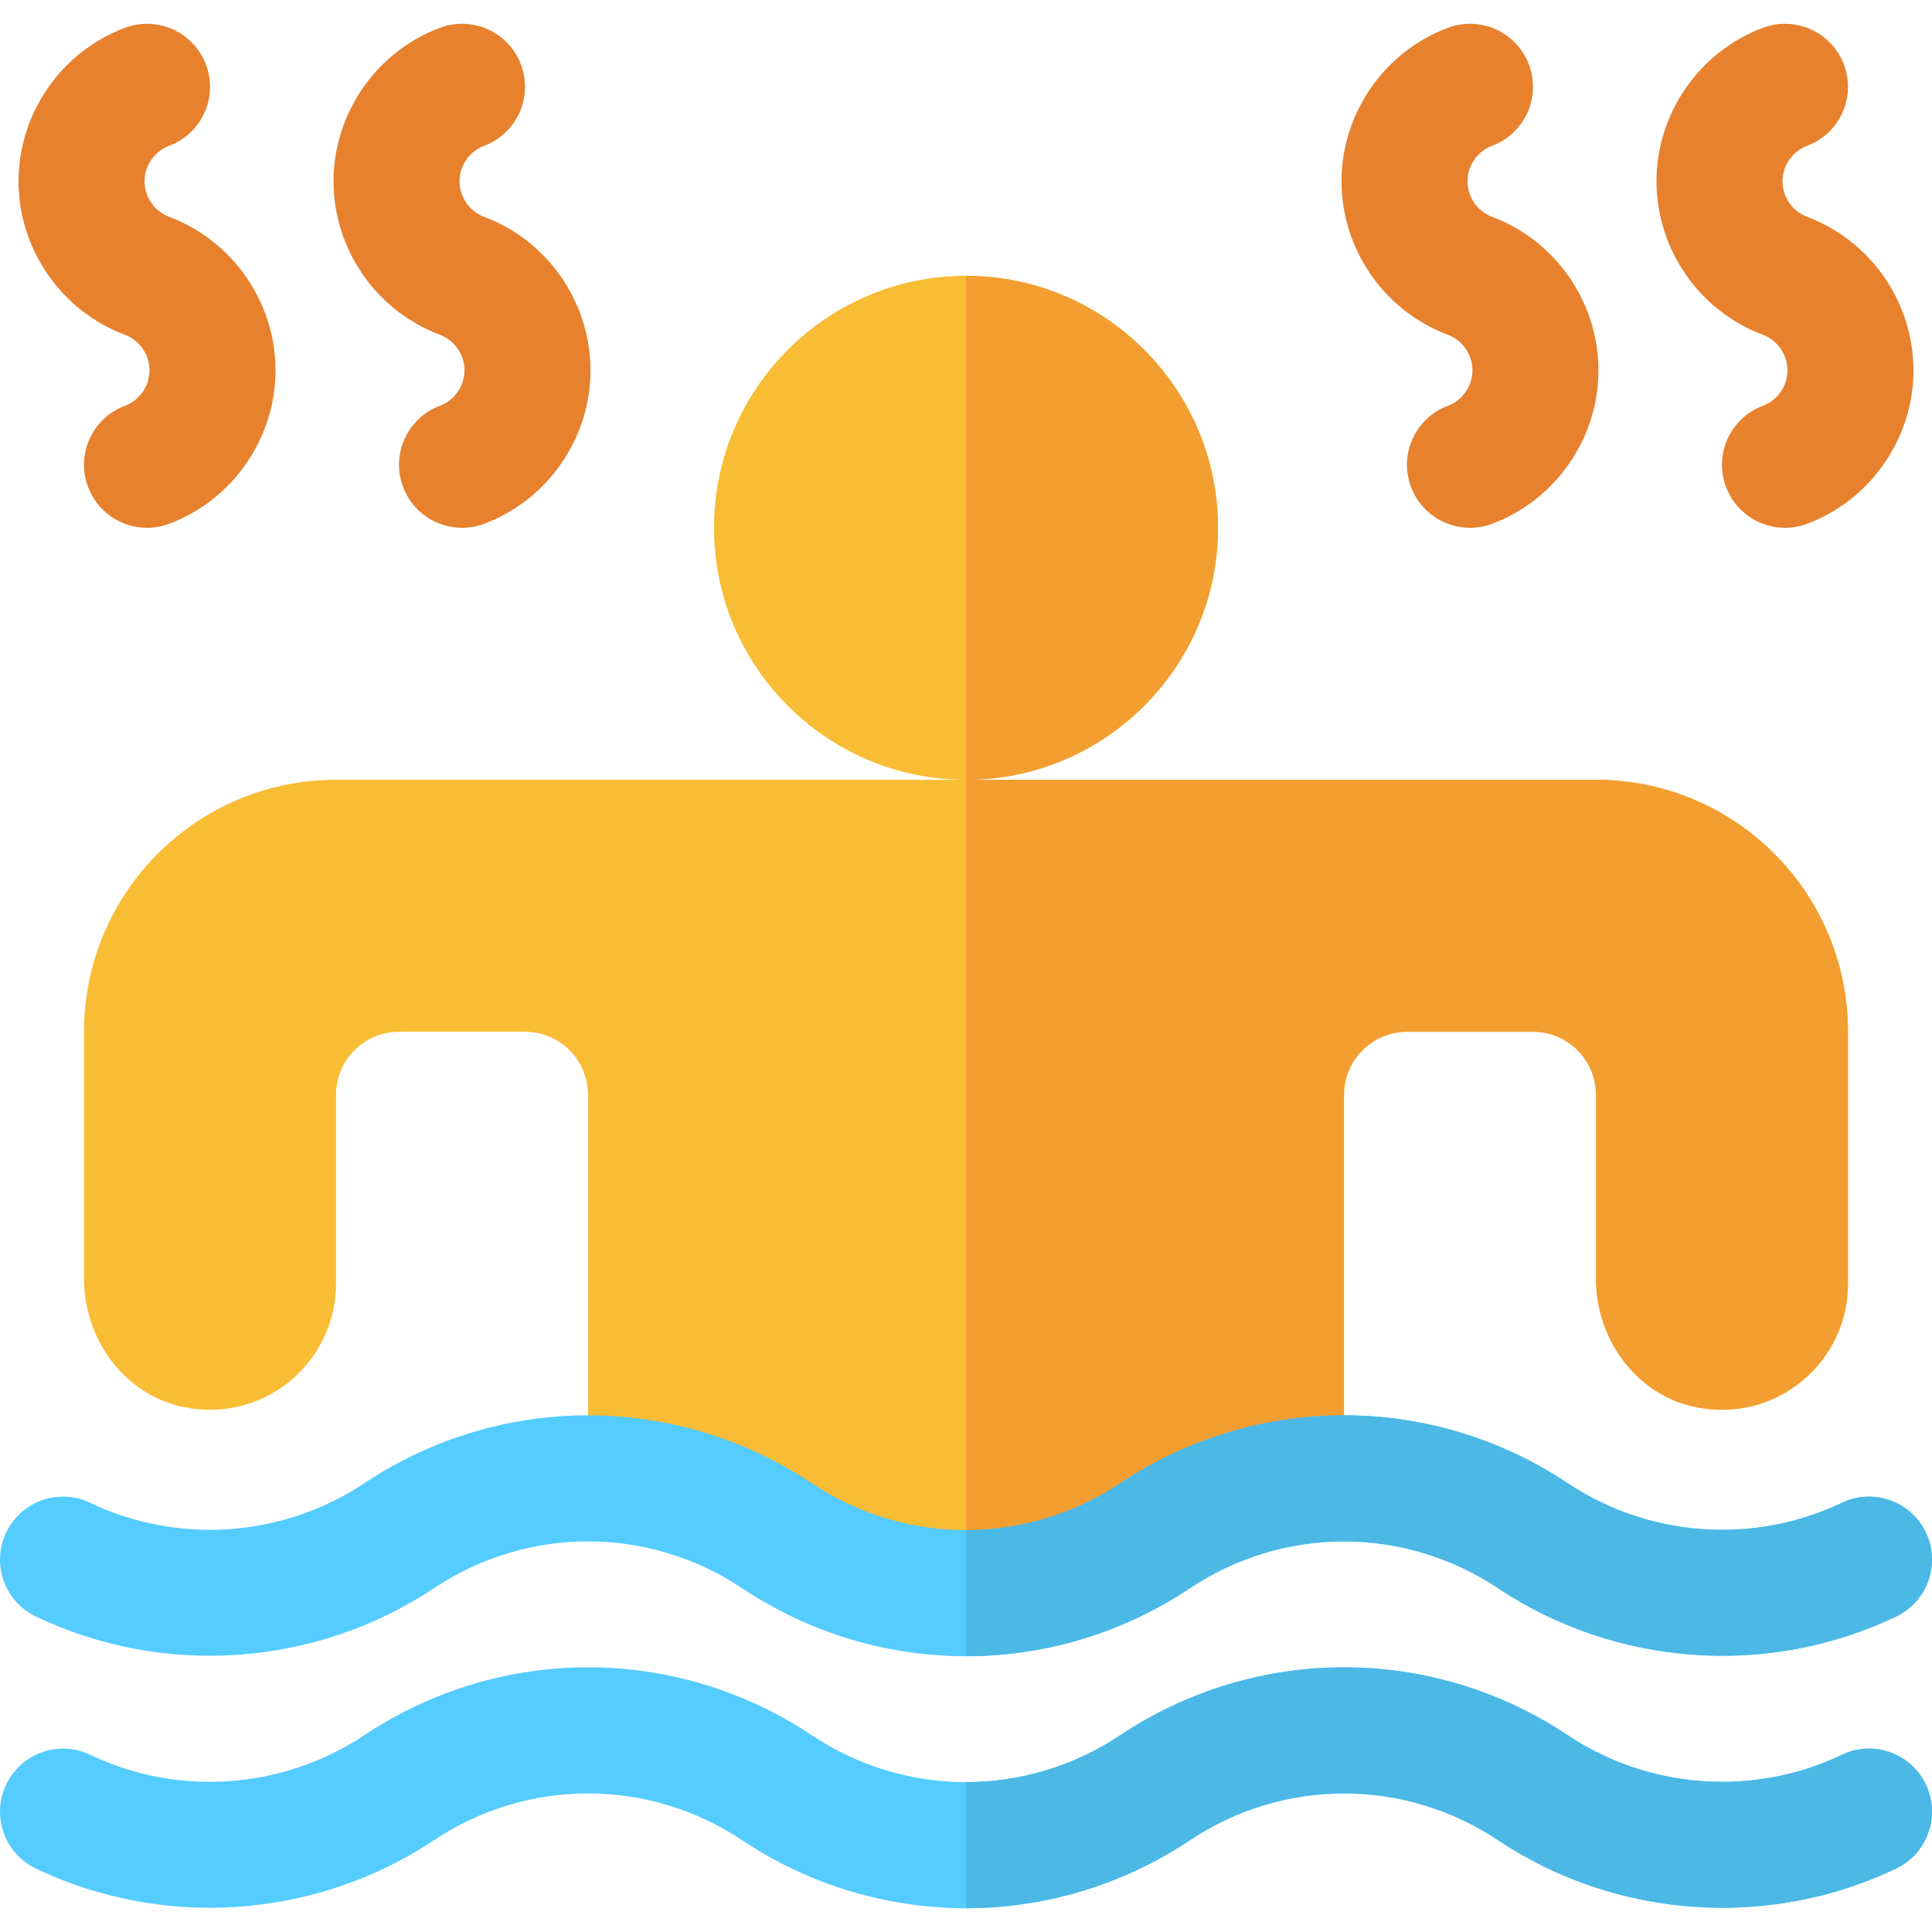 <?xml version="1.0" encoding="iso-8859-1"?>
<!-- Generator: Adobe Illustrator 19.0.0, SVG Export Plug-In . SVG Version: 6.00 Build 0)  -->
<svg version="1.1" id="Layer_1" xmlns="http://www.w3.org/2000/svg" xmlns:xlink="http://www.w3.org/1999/xlink" x="0px" y="0px"
	 viewBox="0 0 512 512" style="enable-background:new 0 0 512 512;" xml:space="preserve">
<g>
	<path style="fill:#E7812E;" d="M473.04,139.876c-6.759,0-13.121-4.135-15.635-10.837c-3.238-8.634,1.136-18.257,9.77-21.495
		c3.901-1.463,6.521-5.245,6.521-9.411s-2.62-7.948-6.521-9.411c-16.86-6.323-28.188-22.669-28.188-40.675
		s11.328-34.352,28.188-40.675c8.63-3.236,18.257,1.136,21.495,9.77s-1.136,18.257-9.77,21.495
		c-3.901,1.463-6.521,5.245-6.521,9.411s2.62,7.948,6.521,9.411c16.86,6.323,28.188,22.669,28.188,40.675
		s-11.328,34.352-28.188,40.675C476.969,139.534,474.988,139.876,473.04,139.876z"/>
	<path style="fill:#E7812E;" d="M389.564,139.876c-6.759,0-13.121-4.135-15.635-10.837c-3.238-8.634,1.136-18.257,9.77-21.495
		c3.901-1.463,6.521-5.245,6.521-9.411s-2.62-7.948-6.521-9.411c-16.86-6.323-28.188-22.669-28.188-40.675
		s11.328-34.352,28.188-40.675c8.629-3.236,18.257,1.136,21.495,9.77s-1.136,18.257-9.77,21.495
		c-3.901,1.463-6.521,5.245-6.521,9.411s2.62,7.948,6.521,9.411c16.86,6.323,28.188,22.669,28.188,40.675
		s-11.328,34.352-28.188,40.675C393.493,139.534,391.511,139.876,389.564,139.876z"/>
	<path style="fill:#E7812E;" d="M122.44,139.876c-6.759,0-13.121-4.135-15.635-10.837c-3.238-8.634,1.136-18.257,9.77-21.495
		c3.901-1.463,6.521-5.245,6.521-9.411s-2.62-7.948-6.521-9.411C99.716,82.4,88.388,66.055,88.388,48.048
		s11.328-34.352,28.188-40.675c8.629-3.236,18.257,1.136,21.495,9.77c3.238,8.634-1.136,18.257-9.77,21.495
		c-3.901,1.463-6.521,5.245-6.521,9.411s2.62,7.948,6.521,9.411c16.86,6.323,28.188,22.669,28.188,40.675
		s-11.328,34.352-28.188,40.675C126.369,139.534,124.388,139.876,122.44,139.876z"/>
	<path style="fill:#E7812E;" d="M38.964,139.876c-6.759,0-13.121-4.135-15.635-10.837c-3.238-8.634,1.136-18.257,9.77-21.495
		c3.901-1.463,6.521-5.245,6.521-9.411s-2.62-7.948-6.521-9.411C16.24,82.401,4.911,66.056,4.911,48.048S16.24,13.696,33.1,7.373
		c8.63-3.236,18.257,1.136,21.495,9.77c3.238,8.634-1.136,18.257-9.77,21.495c-3.901,1.462-6.521,5.245-6.521,9.411
		s2.62,7.948,6.521,9.411c16.86,6.323,28.188,22.669,28.188,40.675s-11.328,34.352-28.188,40.675
		C42.893,139.534,40.912,139.876,38.964,139.876z"/>
</g>
<path style="fill:#54CCFF;" d="M256,505.694c-20.652,0-41.314-6.006-59.346-18.026c-24.792-16.527-56.835-16.537-81.65,0
	c-31.238,20.831-71.673,23.701-105.508,7.499c-8.315-3.978-11.837-13.951-7.859-22.266c3.989-8.315,13.945-11.852,22.271-7.853
	c23.282,11.141,51.075,9.158,72.574-5.163c36.054-24.043,82.661-24.032,118.693,0c24.815,16.537,56.857,16.527,81.65,0
	c36.054-24.043,82.661-24.032,118.693,0c21.489,14.32,49.292,16.315,72.574,5.163c8.325-4.011,18.282-0.473,22.271,7.853
	c3.978,8.315,0.456,18.288-7.859,22.266c-33.858,16.211-74.27,13.332-105.508-7.499c-24.792-16.527-56.835-16.537-81.65,0
	C297.325,499.689,276.662,505.694,256,505.694z"/>
<path style="fill:#4BB8E6;" d="M488.091,465.049c-23.282,11.152-51.085,9.158-72.574-5.163c-36.032-24.032-82.639-24.043-118.693,0
	c-12.399,8.265-26.611,12.399-40.825,12.399v33.409c20.662,0,41.325-6.006,59.346-18.026c24.815-16.537,56.857-16.527,81.65,0
	c31.238,20.831,71.65,23.712,105.508,7.499c8.315-3.978,11.837-13.951,7.859-22.266
	C506.373,464.576,496.418,461.038,488.091,465.049z"/>
<path style="fill:#F9BC35;" d="M49.002,372.958c21.316,4.14,40.045-12.154,40.045-32.743V290.13c0-9.22,7.475-16.695,16.695-16.695
	h33.39c9.22,0,16.695,7.475,16.695,16.695v101.643c20.665-0.001,41.328,6.008,59.346,18.027c24.815,16.537,56.857,16.527,81.65,0
	c18.024-12.017,38.686-18.026,59.346-18.027V290.13c0-9.22,7.475-16.695,16.695-16.695h33.39c9.22,0,16.695,7.475,16.695,16.695
	v48.768c0,16.149,10.883,30.982,26.736,34.062c21.316,4.14,40.045-12.154,40.045-32.743v-66.781
	c0-36.882-29.899-66.781-66.781-66.781H89.046c-36.882,0-66.781,29.899-66.781,66.781v65.463
	C22.267,355.045,33.15,369.879,49.002,372.958z"/>
<path style="fill:#F39E31;" d="M422.952,206.653H256v215.546c14.214,0,28.426-4.134,40.825-12.399
	c18.024-12.017,38.686-18.026,59.346-18.027V290.13c0-9.22,7.475-16.695,16.695-16.695h33.39c9.22,0,16.695,7.475,16.695,16.695
	v48.768c0,16.149,10.883,30.982,26.736,34.062c21.316,4.14,40.045-12.154,40.045-32.743v-66.781
	C489.733,236.552,459.834,206.653,422.952,206.653z"/>
<path style="fill:#F9BC35;" d="M256,206.653c-36.825,0-66.781-29.956-66.781-66.781S219.175,73.091,256,73.091
	s66.781,29.956,66.781,66.781S292.825,206.653,256,206.653z"/>
<path style="fill:#F39E31;" d="M322.781,139.872c0-36.825-29.956-66.781-66.781-66.781v133.562
	C292.825,206.653,322.781,176.697,322.781,139.872z"/>
<path style="fill:#54CCFF;" d="M256,438.913c-20.652,0-41.314-6.006-59.346-18.026c-24.792-16.527-56.835-16.537-81.65,0
	c-31.238,20.826-71.673,23.695-105.508,7.5c-8.315-3.978-11.837-13.951-7.859-22.266c3.989-8.321,13.945-11.842,22.271-7.853
	c23.282,11.13,51.075,9.152,72.574-5.163c36.054-24.038,82.661-24.038,118.693,0c24.815,16.537,56.857,16.527,81.65,0
	c36.054-24.038,82.661-24.038,118.693,0c21.489,14.314,49.292,16.309,72.574,5.163c8.325-4,18.282-0.467,22.271,7.853
	c3.978,8.315,0.456,18.288-7.859,22.266c-33.858,16.217-74.27,13.326-105.508-7.5c-24.792-16.527-56.835-16.537-81.65,0
	C297.325,432.909,276.662,438.913,256,438.913z"/>
<path style="fill:#4BB8E6;" d="M488.091,398.268c-23.282,11.147-51.085,9.152-72.574-5.163c-36.032-24.038-82.639-24.038-118.693,0
	c-12.399,8.265-26.611,12.399-40.825,12.399v33.409c20.662,0,41.325-6.006,59.346-18.026c24.815-16.537,56.857-16.527,81.65,0
	c31.238,20.826,71.65,23.717,105.508,7.5c8.315-3.978,11.837-13.951,7.859-22.266C506.373,397.801,496.418,394.268,488.091,398.268z
	"/>
<g>
</g>
<g>
</g>
<g>
</g>
<g>
</g>
<g>
</g>
<g>
</g>
<g>
</g>
<g>
</g>
<g>
</g>
<g>
</g>
<g>
</g>
<g>
</g>
<g>
</g>
<g>
</g>
<g>
</g>
</svg>
